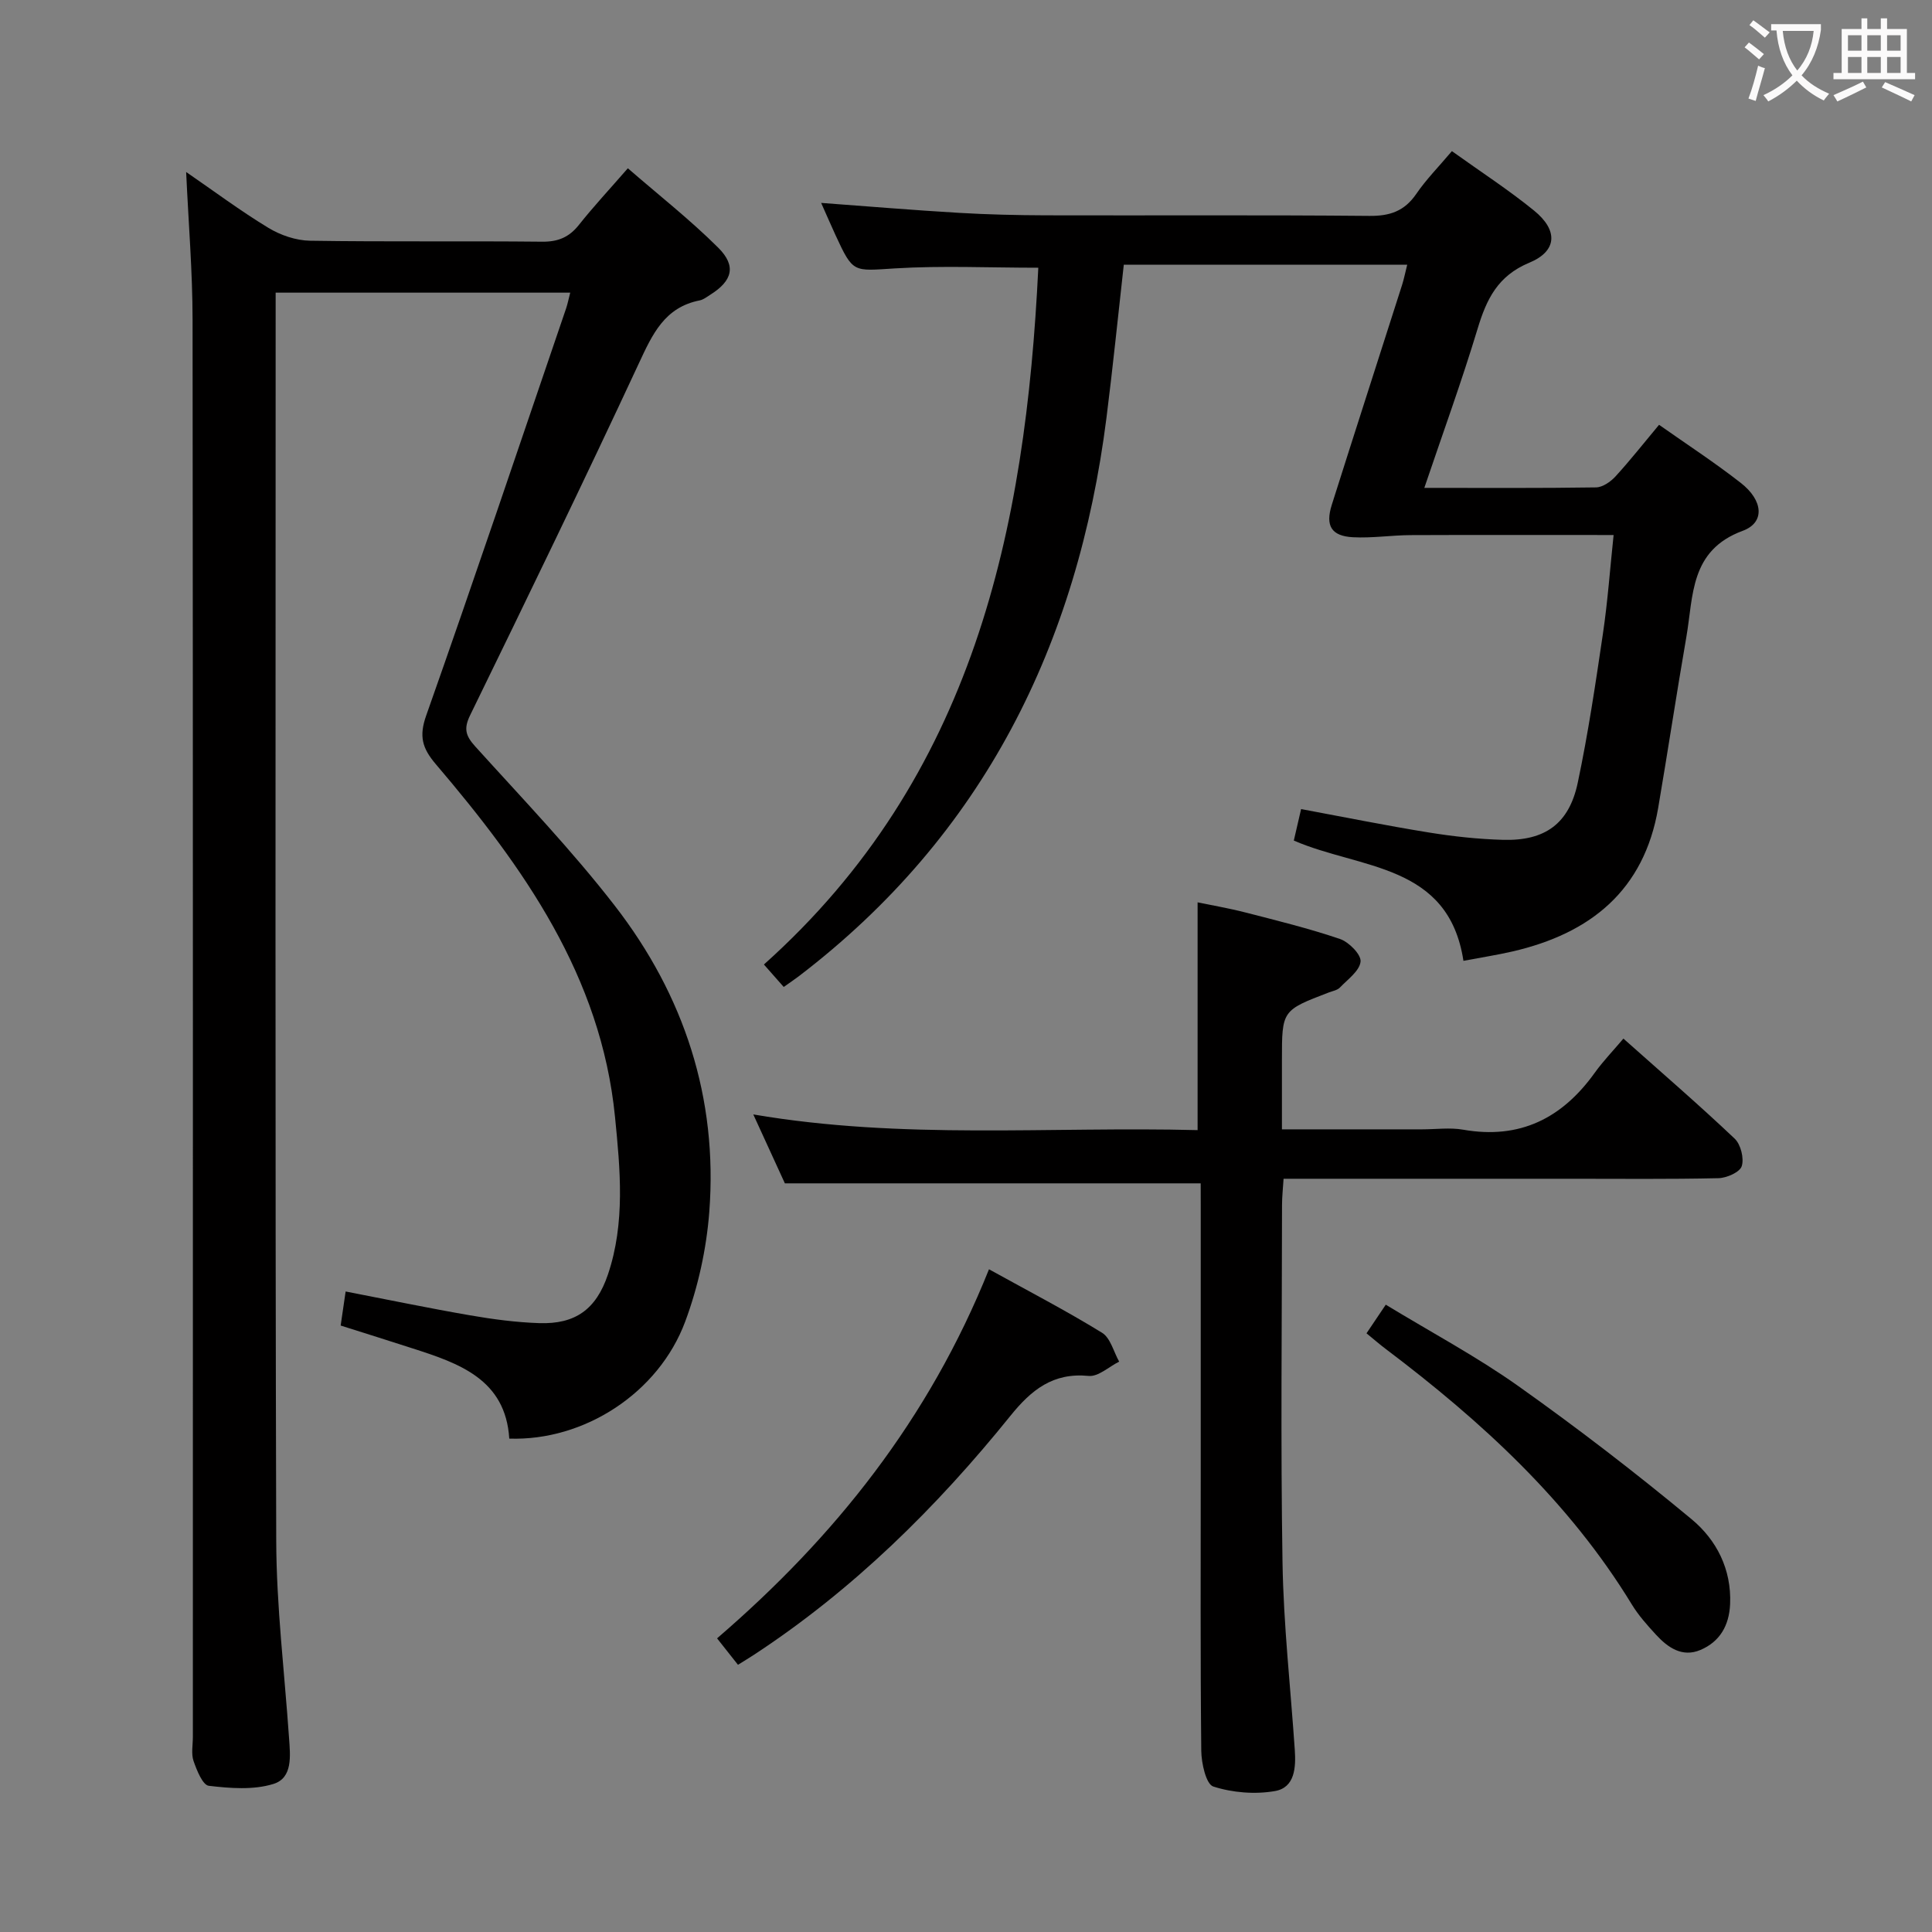 <svg enable-background="new 0 0 400 400" viewBox="0 0 400 400" xmlns="http://www.w3.org/2000/svg"><rect x="0" y="0" width="400" height="400" fill="#808080" stroke="none"/><g fill="#010000"><path d="m70.53 274.44c.35-2.38.65-4.46 1.03-7.05 8.89 1.72 17.29 3.47 25.74 4.93 4.73.82 9.54 1.46 14.33 1.62 7.49.25 11.79-2.85 14.23-10.05 3.62-10.71 2.55-21.77 1.47-32.66-2.88-29.09-18.92-51.69-37.12-73.04-2.8-3.29-3.49-5.76-1.97-10.05 9.89-28.01 19.36-56.16 28.96-84.27.31-.92.5-1.88.86-3.28-20.36 0-40.36 0-60.99 0v5.41c0 84.33-.12 168.65.12 252.98.04 13.6 1.71 27.21 2.65 40.81.26 3.71.81 8.31-3.24 9.56-4.14 1.28-8.95.9-13.37.38-1.27-.15-2.49-3.21-3.16-5.14-.51-1.49-.14-3.3-.14-4.96 0-97.82.04-195.65-.06-293.47-.01-9.94-.84-19.88-1.33-30.55 5.72 3.93 11.2 8.03 17.02 11.56 2.52 1.53 5.74 2.63 8.66 2.67 15.99.25 32 .03 47.99.2 3.32.04 5.61-.91 7.65-3.48 2.99-3.77 6.28-7.3 10.13-11.72 6.38 5.54 12.89 10.65 18.71 16.44 3.82 3.81 2.92 6.87-1.64 9.74-.7.44-1.41 1.01-2.18 1.17-7.3 1.43-9.81 7.02-12.63 13.08-11.36 24.41-23.12 48.62-34.92 72.82-1.35 2.77-.94 4.23 1.04 6.43 9.82 10.86 19.99 21.47 28.93 33.02 14.34 18.52 21.35 39.82 19.55 63.38-.59 7.67-2.31 15.51-4.99 22.71-5.51 14.78-20.91 24.74-36.42 24.22-.77-12.27-10.36-15.59-20.12-18.71-4.71-1.53-9.45-3.01-14.79-4.7z"/><path d="m300.6 31.29c6.01 4.31 11.74 8.02 17.01 12.31 5.02 4.08 4.81 8.39-.98 10.79-6.53 2.71-8.86 7.54-10.71 13.68-3.3 10.92-7.21 21.65-11.03 32.94 12.26 0 23.91.08 35.55-.1 1.37-.02 3.02-1.17 4.03-2.27 3.03-3.31 5.81-6.85 9.02-10.69 5.68 4 11.48 7.78 16.92 12.03 4.65 3.62 5.05 8.21.4 9.92-10.97 4.04-10.19 13.47-11.67 21.99-2.04 11.77-3.82 23.59-5.83 35.37-2.92 17.11-14.03 26.01-30.17 29.73-3.21.74-6.48 1.24-10.15 1.94-3.09-20.23-21.39-18.94-35.12-24.9.45-1.96.92-3.99 1.51-6.52 8.94 1.66 17.67 3.43 26.46 4.85 5.07.82 10.23 1.38 15.36 1.52 8.68.24 13.65-3.33 15.45-11.79 2.16-10.21 3.69-20.56 5.22-30.9.99-6.68 1.47-13.43 2.21-20.42-14.44 0-28.23-.04-42.01.02-3.99.02-7.99.65-11.95.44-4.47-.24-5.76-2.37-4.39-6.7 4.81-15.2 9.71-30.36 14.56-45.55.39-1.22.63-2.49 1.06-4.18-19.8 0-39.17 0-58.68 0-1.2 10.68-2.26 21.22-3.59 31.72-5.95 46.9-25.46 86.37-63.63 115.55-.92.7-1.89 1.35-3.19 2.27-1.29-1.47-2.56-2.91-4.1-4.65 43.39-38.8 54.19-89.97 56.81-144.26-10.21 0-19.98-.46-29.69.14-8.65.53-8.63 1.05-12.3-6.9-.96-2.09-1.87-4.2-2.97-6.66 9.79.72 19.17 1.51 28.56 2.06 5.97.35 11.97.49 17.95.51 22.33.06 44.66-.09 66.99.12 4.25.04 7.25-.98 9.69-4.52 2.04-2.99 4.63-5.61 7.4-8.89z"/><path d="m248.59 245c-29.01 0-57.09 0-86.09 0-1.73-3.78-3.92-8.56-6.54-14.27 30.98 5.29 61.37 2.46 91.99 3.25 0-15.79 0-31.13 0-47.16 2.96.62 6.45 1.21 9.87 2.09 6.57 1.69 13.18 3.31 19.59 5.49 1.86.63 4.43 3.23 4.28 4.68-.19 1.93-2.66 3.69-4.29 5.39-.53.55-1.48.7-2.26 1-9.73 3.72-9.73 3.72-9.73 14v14.35h29.03c2.83 0 5.74-.41 8.49.07 11.75 2.06 20.51-2.38 27.25-11.79 1.73-2.41 3.82-4.57 5.93-7.07 8.27 7.36 15.82 13.87 23.04 20.72 1.26 1.2 1.97 4.07 1.46 5.69-.4 1.25-3.11 2.45-4.82 2.49-10.16.23-20.33.12-30.49.12-19.65 0-39.31 0-59.55 0-.12 1.96-.32 3.7-.32 5.44-.02 24.66-.3 49.33.1 73.98.21 12.94 1.66 25.86 2.54 38.79.25 3.66.04 7.83-4.1 8.56-4.13.72-8.79.34-12.77-.94-1.5-.48-2.46-4.81-2.49-7.4-.2-19.16-.11-38.32-.11-57.49 0-18.33 0-36.66 0-54.99-.01-1.77-.01-3.57-.01-5z"/><path d="m204.76 262.79c8.21 4.54 15.97 8.57 23.4 13.14 1.75 1.07 2.4 3.94 3.55 5.98-2.11 1.05-4.33 3.16-6.32 2.96-7.4-.73-11.88 2.91-16.21 8.28-15.31 18.98-32.54 35.98-53.04 49.43-.96.63-1.95 1.22-3.35 2.1-1.35-1.7-2.64-3.33-4.33-5.48 24.31-20.92 43.84-45.3 56.3-76.41z"/><path d="m282.92 276.05c1.29-1.92 2.46-3.65 3.99-5.93 9.4 5.72 18.8 10.73 27.42 16.84 12.31 8.73 24.3 17.95 35.9 27.58 5.13 4.26 8.29 10.33 7.97 17.59-.2 4.44-2.14 7.77-6.13 9.47-3.78 1.61-6.77-.49-9.24-3.18-1.79-1.95-3.6-3.97-4.97-6.22-13.05-21.4-31.13-37.93-50.89-52.86-1.31-.98-2.54-2.06-4.05-3.29z"/></g><path d="m362.1 8.8c1.1.8 2.1 1.6 3.1 2.4l-1 1.1c-1.3-1.1-2.3-2-3-2.5zm1.9 4.8c.5.2.9.4 1.4.5-.6 2.3-1.3 4.5-1.9 6.8l-1.5-.5c.8-2.1 1.4-4.3 2-6.8zm-1-9.4c1.3.9 2.4 1.8 3.4 2.5l-1 1.1c-1.4-1.2-2.4-2.1-3.2-2.6zm3.7 2.2v-1.4h10.3v1.2c-.5 3.6-1.8 6.8-4 9.4 1.5 1.6 3.4 2.8 5.7 3.8-.3.4-.7.8-1.1 1.4-2.3-1.1-4.1-2.5-5.6-4.1-1.6 1.6-3.6 3.1-5.9 4.3-.3-.5-.7-.9-1-1.3 2.4-1.1 4.4-2.5 6-4.1-1.9-2.5-3-5.6-3.3-9.3h-1.1zm8.8 0h-6.4c.3 3.3 1.3 6 3 8.2 2-2.3 3.1-5.1 3.4-8.2z" fill="#fbfafa"/><path d="m385.3 3.8h1.3v2.2h2.8v-2.2h1.3v2.2h4.1v9.1h1.7v1.3h-16.9v-1.3h1.7v-9.1h4.1v-2.2zm.4 13.1.7 1.2c-1.8.9-3.8 1.9-6 2.9-.2-.4-.5-.8-.8-1.3 2.3-1 4.3-1.9 6.1-2.8zm-3.1-6.4h2.8v-3.2h-2.8zm0 4.6h2.8v-3.3h-2.8zm4-4.6h2.8v-3.2h-2.8zm0 4.6h2.8v-3.3h-2.8zm3.7 1.9c2.1.9 4.1 1.8 6.1 2.7l-.7 1.3c-2.2-1.1-4.2-2-6.1-2.9zm3.2-9.7h-2.8v3.2h2.8zm-2.8 7.8h2.8v-3.3h-2.8z" fill="#fbfafa"/></svg>